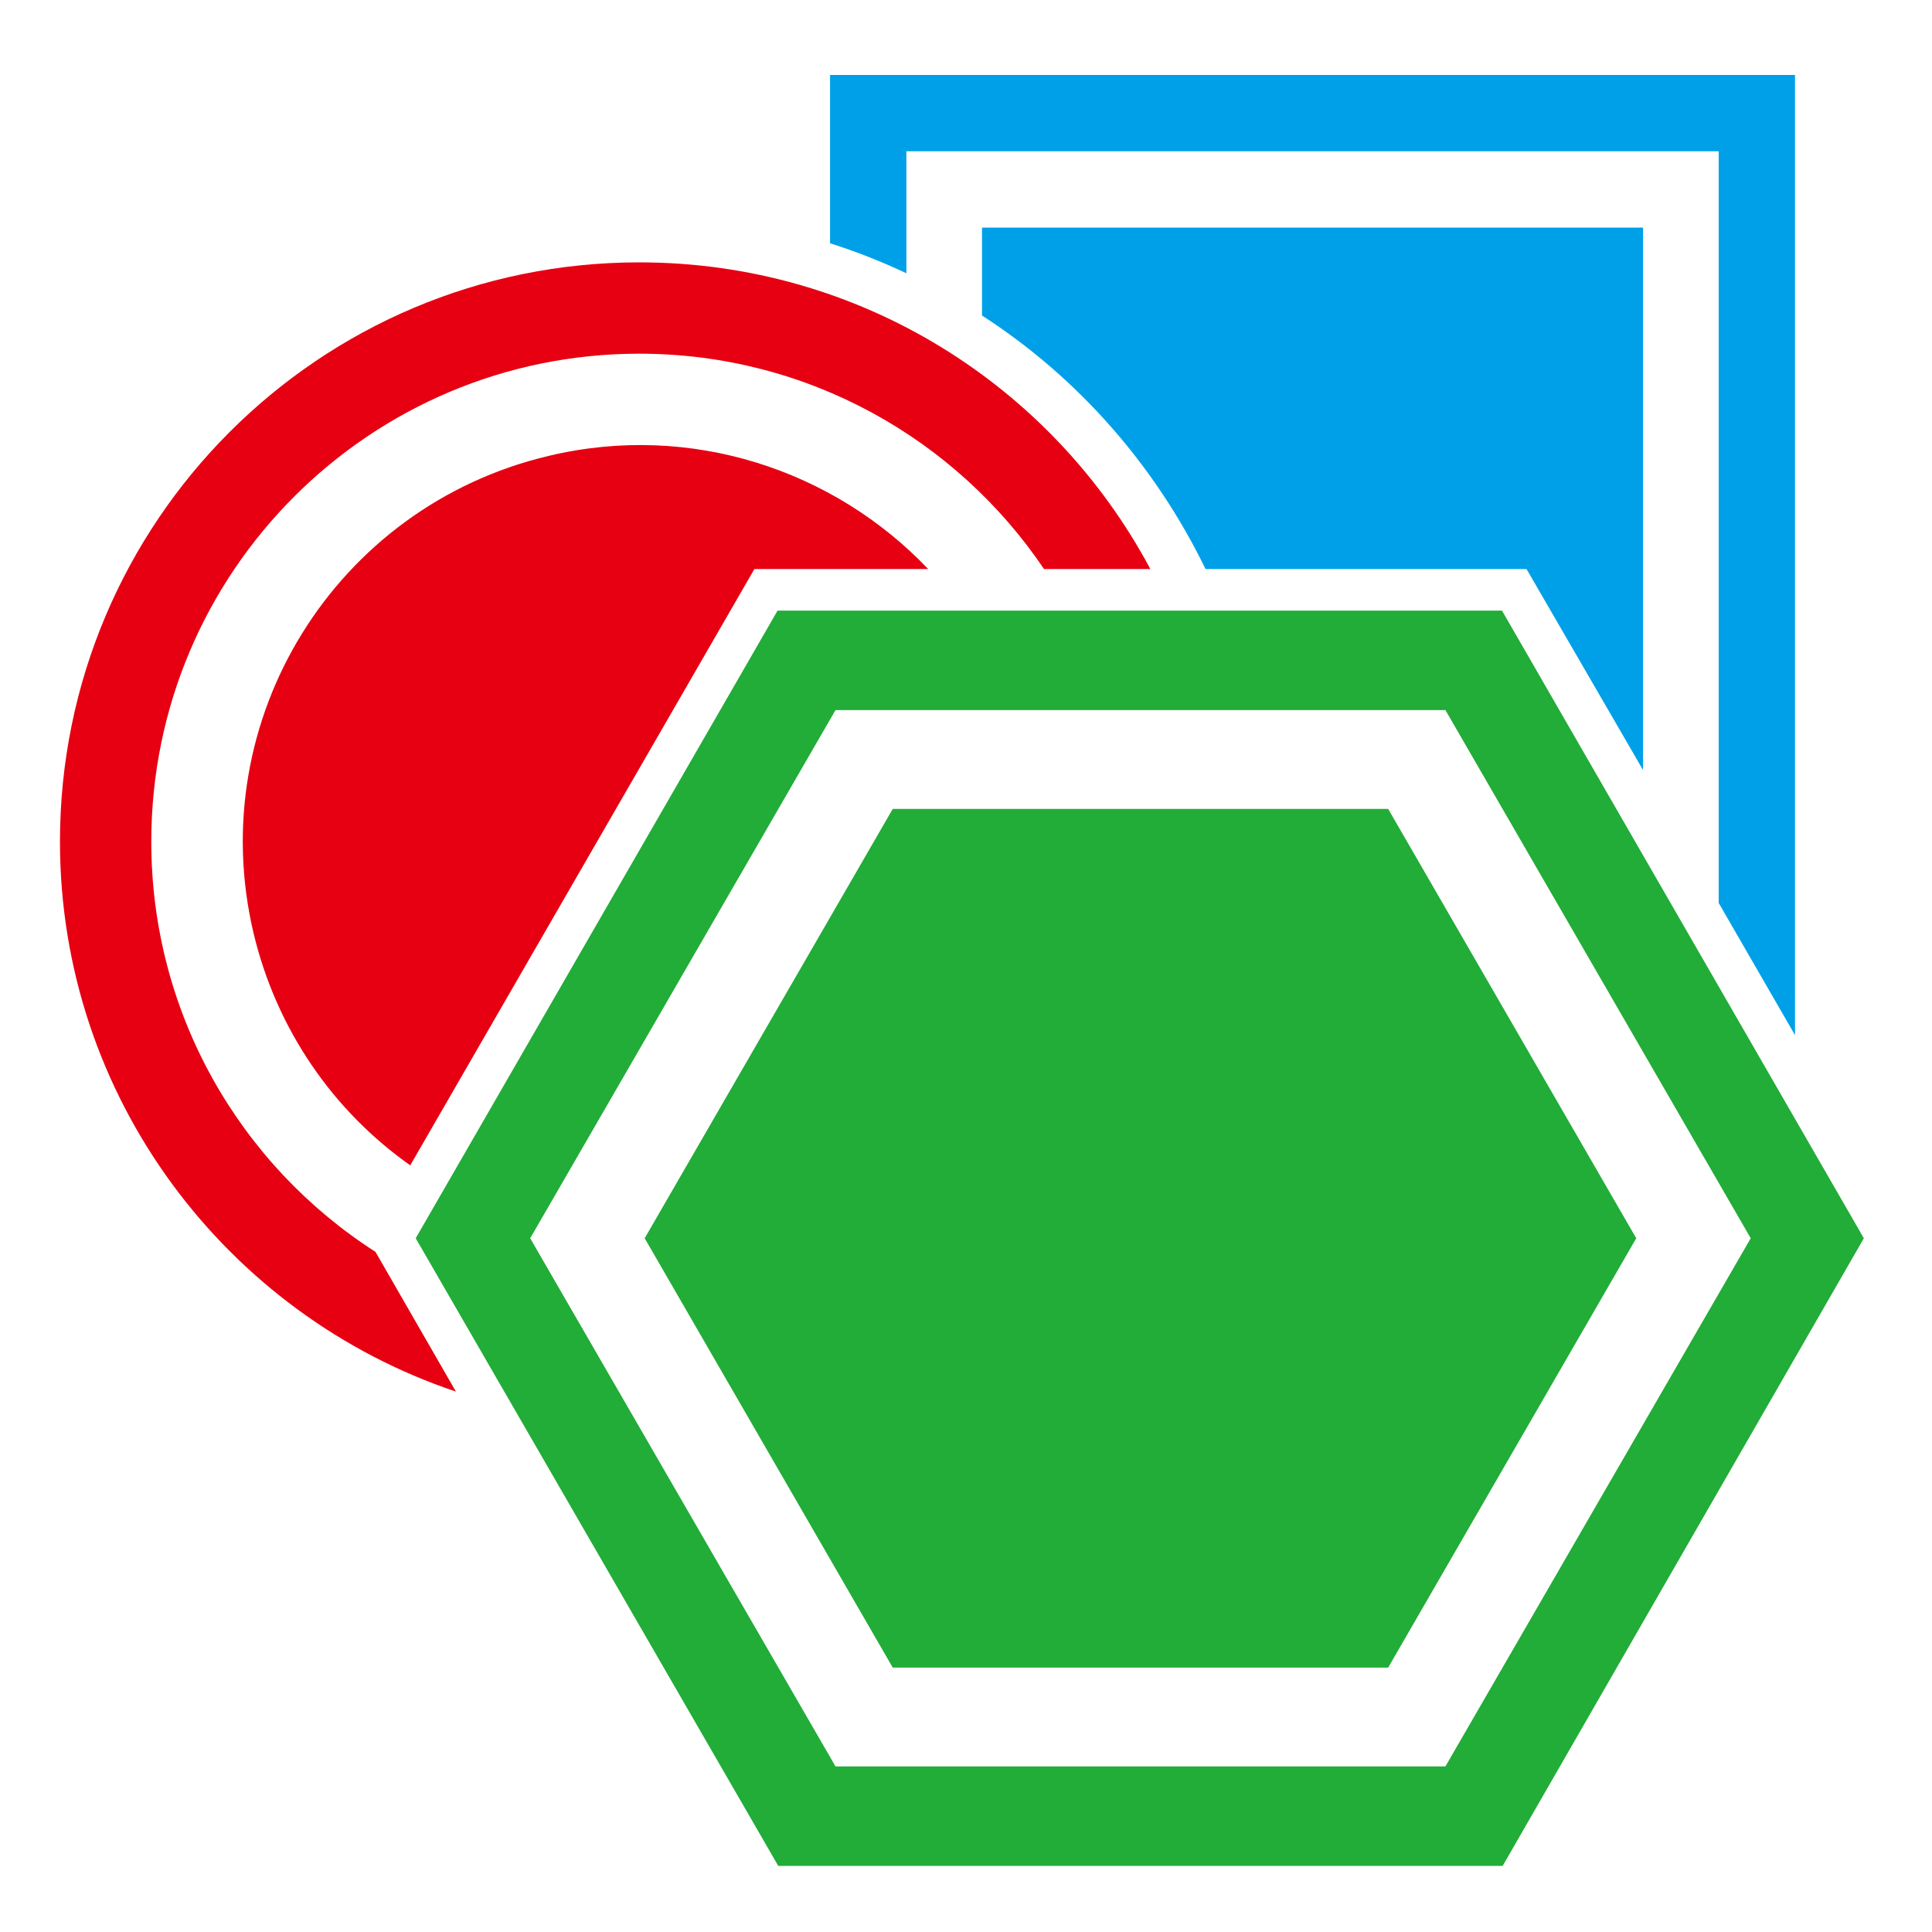 <svg xmlns="http://www.w3.org/2000/svg" viewBox="0 0 283.5 283.5" >
<style type="text/css">
	.st0{fill:#E60012;}
	.st1{fill:#22AC38;}
	.st2{fill:#00A0E9;}
</style>
<path class="st0" d="M55.1,183.7c-19.8-12.7-32.9-34.9-32.9-60.2c0-39.6,32.1-71.6,71.6-71.6c24.7,0,46.5,12.5,59.4,31.6h15.6
	c-14.3-26.8-42.5-45-75-45c-47,0-85,38.1-85,85c0,37.5,24.4,69.4,58.1,80.7L55.1,183.7z"/>
<path class="st1" d="M220.5,273.8H114.2L61,181.7l53.1-92.1h106.3l53.1,92.1L220.5,273.8z M212.1,104.2h-89.5l-44.8,77.5l44.8,77.5
	h89.5l44.8-77.5L212.1,104.2z"/>
<polygon class="st1" points="203.7,244.7 131,244.7 94.6,181.7 131,118.7 203.7,118.7 240.1,181.7 "/>
<path class="st0" d="M110.7,83.5h25.5C122.4,69,101.4,61.9,80.5,66.9c-31.3,7.4-50.7,38.7-43.3,70c3.4,14.3,11.8,26.2,23,34.1
	L110.7,83.5z"/>
<path class="st2" d="M176.9,83.5H224l17.1,29.5V33.4h-97v12.9C158.2,55.4,169.5,68.3,176.9,83.5z"/>
<path class="st2" d="M132.9,22.2h119.3v110.3l11.2,19.4V11H121.8v24.7c3.8,1.2,7.6,2.7,11.2,4.4V22.2z"/>
</svg>